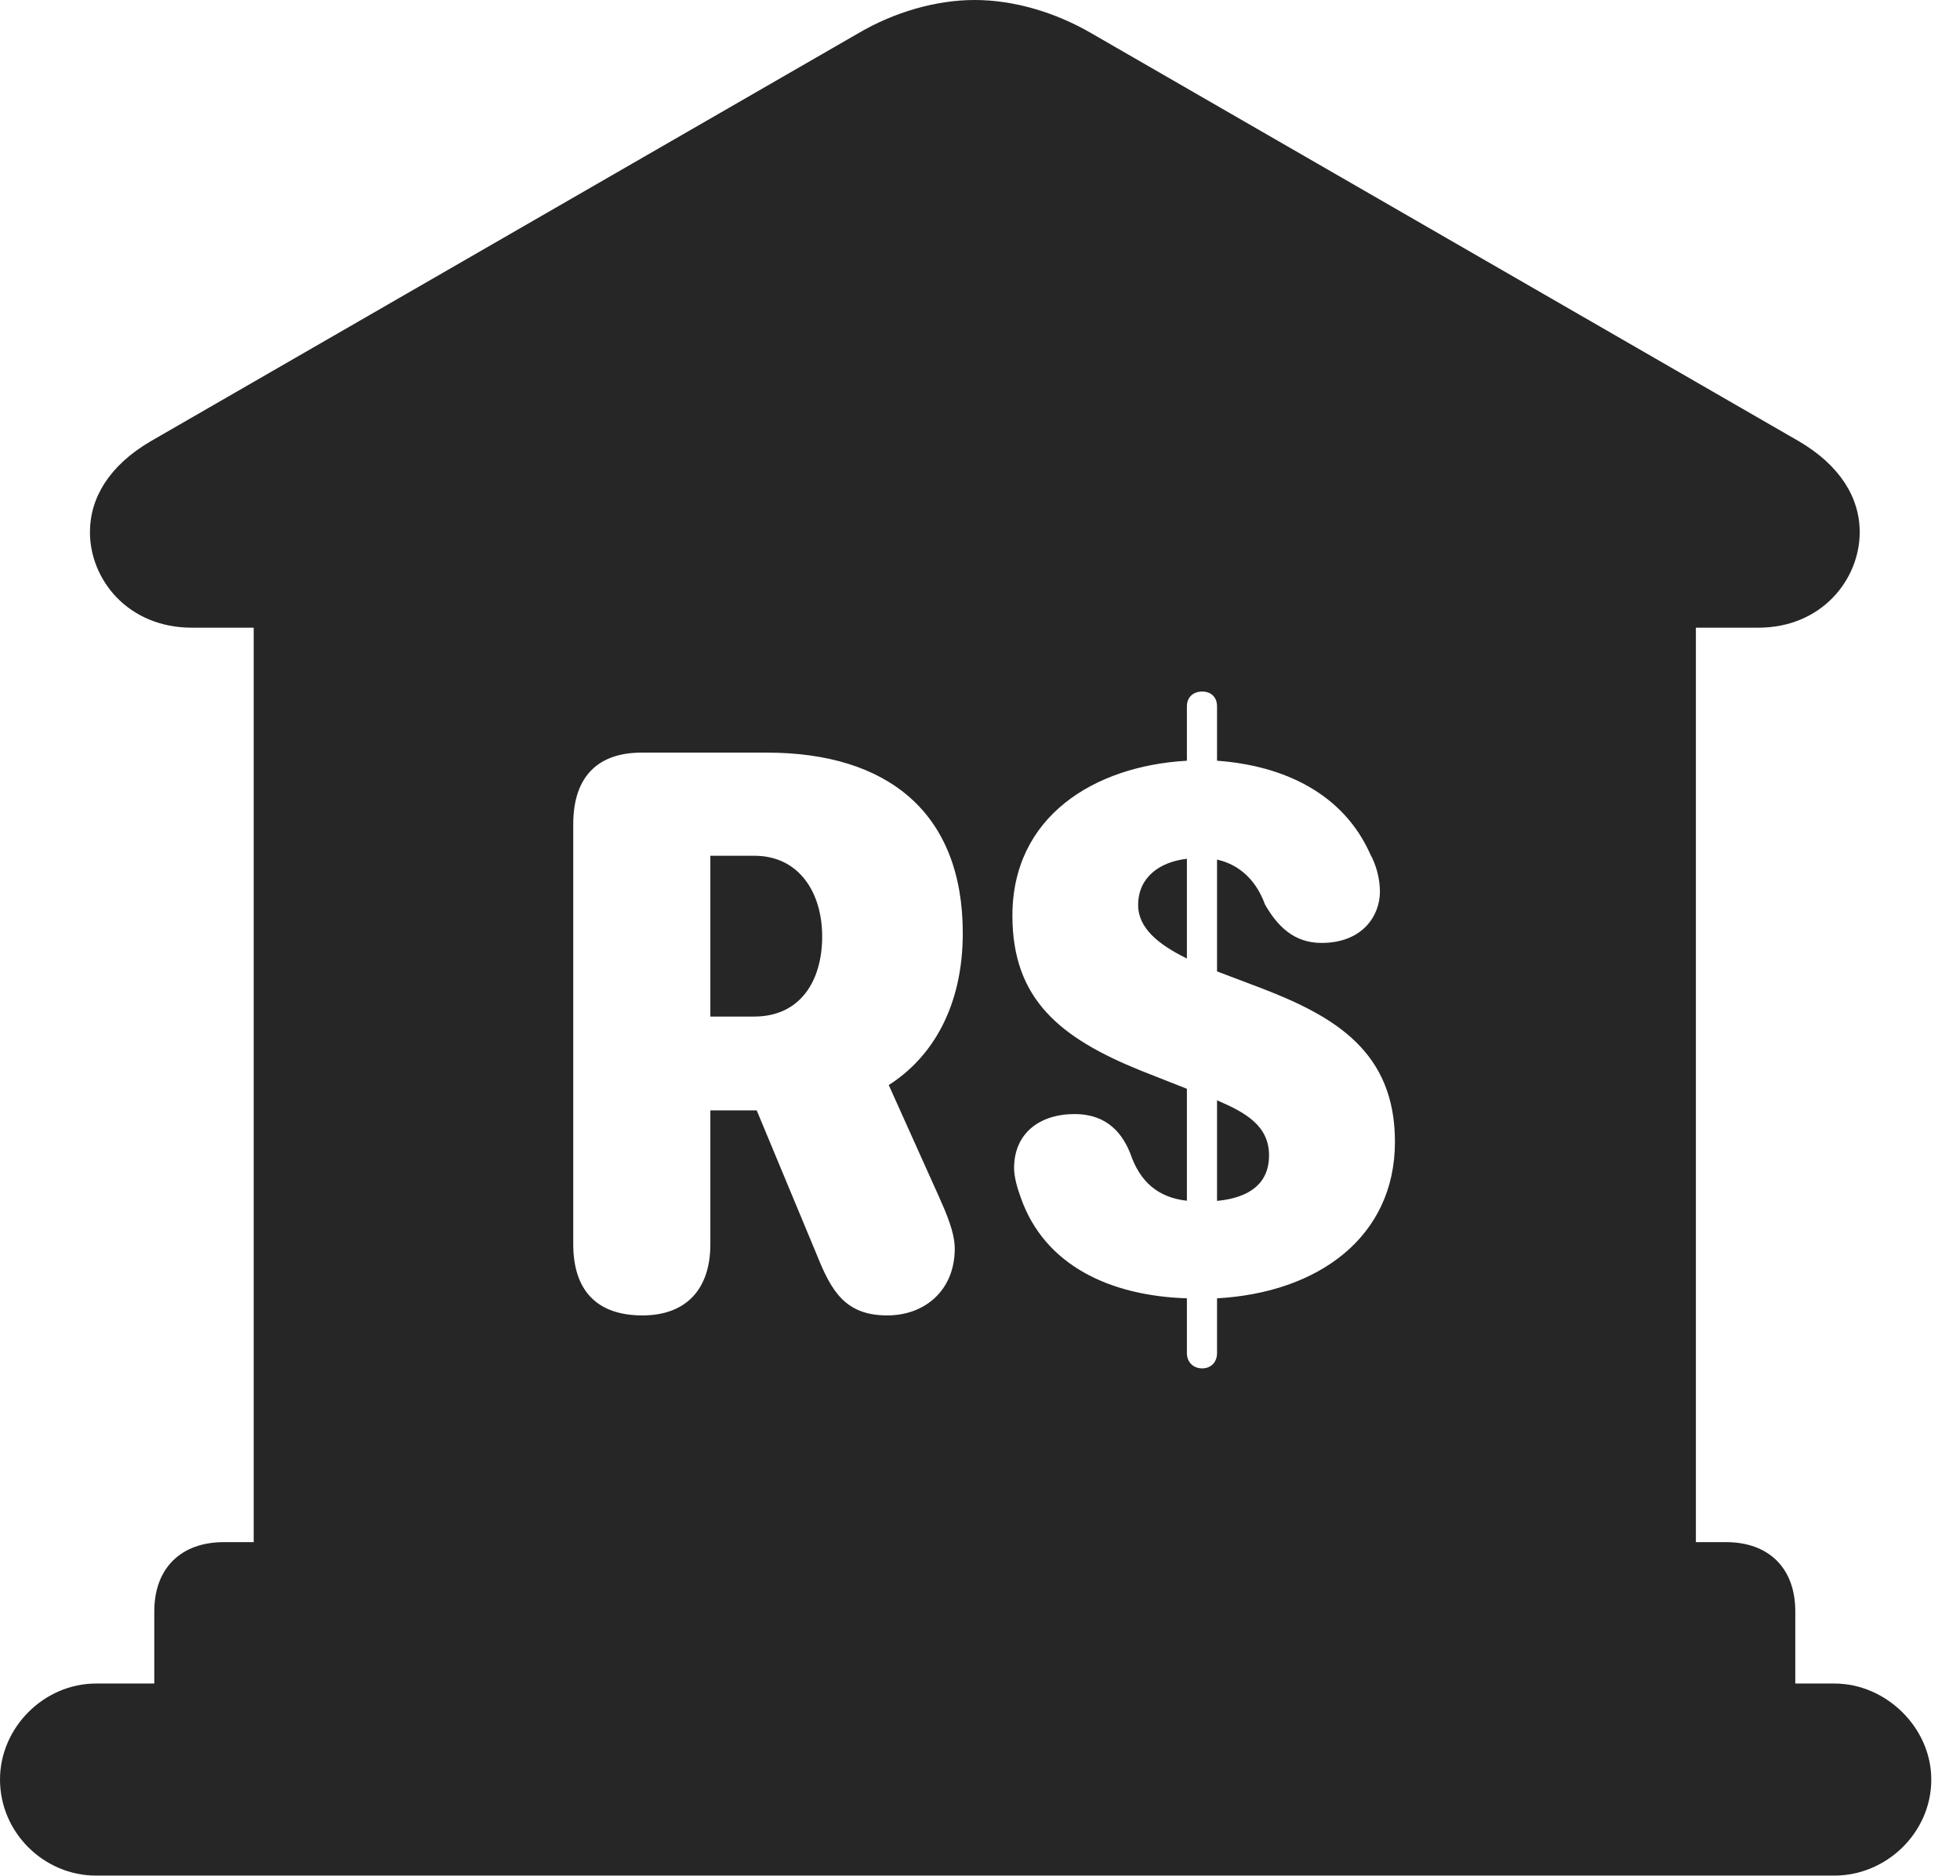 <?xml version="1.0" encoding="UTF-8"?>
<!--Generator: Apple Native CoreSVG 326-->
<!DOCTYPE svg PUBLIC "-//W3C//DTD SVG 1.1//EN" "http://www.w3.org/Graphics/SVG/1.1/DTD/svg11.dtd">
<svg version="1.1" xmlns="http://www.w3.org/2000/svg" xmlns:xlink="http://www.w3.org/1999/xlink"
       viewBox="0 0 24.645 23.595">
       <g>
              <rect height="23.595" opacity="0" width="24.645" x="0" y="0" />
              <path d="M13.719 0.416L22.625 5.552C23.136 5.854 23.384 6.257 23.384 6.692C23.384 7.286 22.907 7.893 22.109 7.893L21.324 7.893L21.324 19.392L21.703 19.392C22.238 19.392 22.574 19.716 22.574 20.263L22.574 21.17L23.067 21.17C23.713 21.17 24.284 21.723 24.284 22.377C24.284 23.052 23.713 23.585 23.067 23.585L1.207 23.585C0.553 23.585 0 23.045 0 22.377C0 21.723 0.553 21.17 1.207 21.17L1.94 21.17L1.94 20.263C1.94 19.716 2.279 19.392 2.814 19.392L3.19 19.392L3.19 7.893L2.413 7.893C1.607 7.893 1.131 7.286 1.131 6.692C1.131 6.257 1.377 5.854 1.889 5.552L10.796 0.416C11.242 0.154 11.766 0 12.256 0C12.746 0 13.268 0.154 13.719 0.416ZM14.924 8.882L14.924 9.566C13.753 9.632 12.73 10.271 12.73 11.514C12.73 12.571 13.336 13.054 14.345 13.463L14.924 13.691L14.924 15.099C14.559 15.058 14.333 14.861 14.211 14.501C14.08 14.173 13.847 14.009 13.513 14.009C13.073 14.009 12.751 14.249 12.751 14.689C12.751 14.797 12.79 14.937 12.835 15.059C13.134 15.913 13.958 16.295 14.924 16.326L14.924 17.015C14.924 17.131 15.007 17.207 15.116 17.207C15.225 17.207 15.303 17.131 15.303 17.015L15.303 16.326C16.574 16.256 17.54 15.557 17.54 14.357C17.54 13.23 16.791 12.786 15.878 12.433L15.303 12.215L15.303 10.809C15.608 10.877 15.805 11.095 15.906 11.374C16.059 11.64 16.265 11.857 16.616 11.857C17.135 11.857 17.351 11.512 17.351 11.214C17.351 11.041 17.301 10.87 17.23 10.742C16.895 9.987 16.155 9.627 15.303 9.566L15.303 8.882C15.303 8.764 15.225 8.696 15.116 8.696C15.007 8.696 14.924 8.764 14.924 8.882ZM8.066 9.464C7.543 9.464 7.208 9.741 7.208 10.364L7.208 15.646C7.208 16.212 7.491 16.541 8.078 16.541C8.632 16.541 8.932 16.207 8.932 15.646L8.932 13.963L9.515 13.963L10.271 15.78C10.453 16.235 10.629 16.541 11.156 16.541C11.636 16.541 12.005 16.219 12.005 15.702C12.005 15.498 11.899 15.255 11.805 15.045L11.175 13.644C11.717 13.3 12.106 12.663 12.106 11.734C12.106 10.218 11.16 9.464 9.643 9.464ZM15.957 14.529C15.957 14.866 15.732 15.06 15.303 15.101L15.303 13.836C15.656 13.988 15.957 14.152 15.957 14.529ZM10.338 11.776C10.338 12.333 10.064 12.783 9.483 12.783L8.932 12.783L8.932 10.761L9.486 10.761C10.045 10.761 10.338 11.221 10.338 11.776ZM14.924 12.053C14.57 11.879 14.311 11.673 14.311 11.381C14.311 11.031 14.582 10.838 14.924 10.799Z"
                     fill="currentColor" fill-opacity="0.85" />
       </g>
</svg>